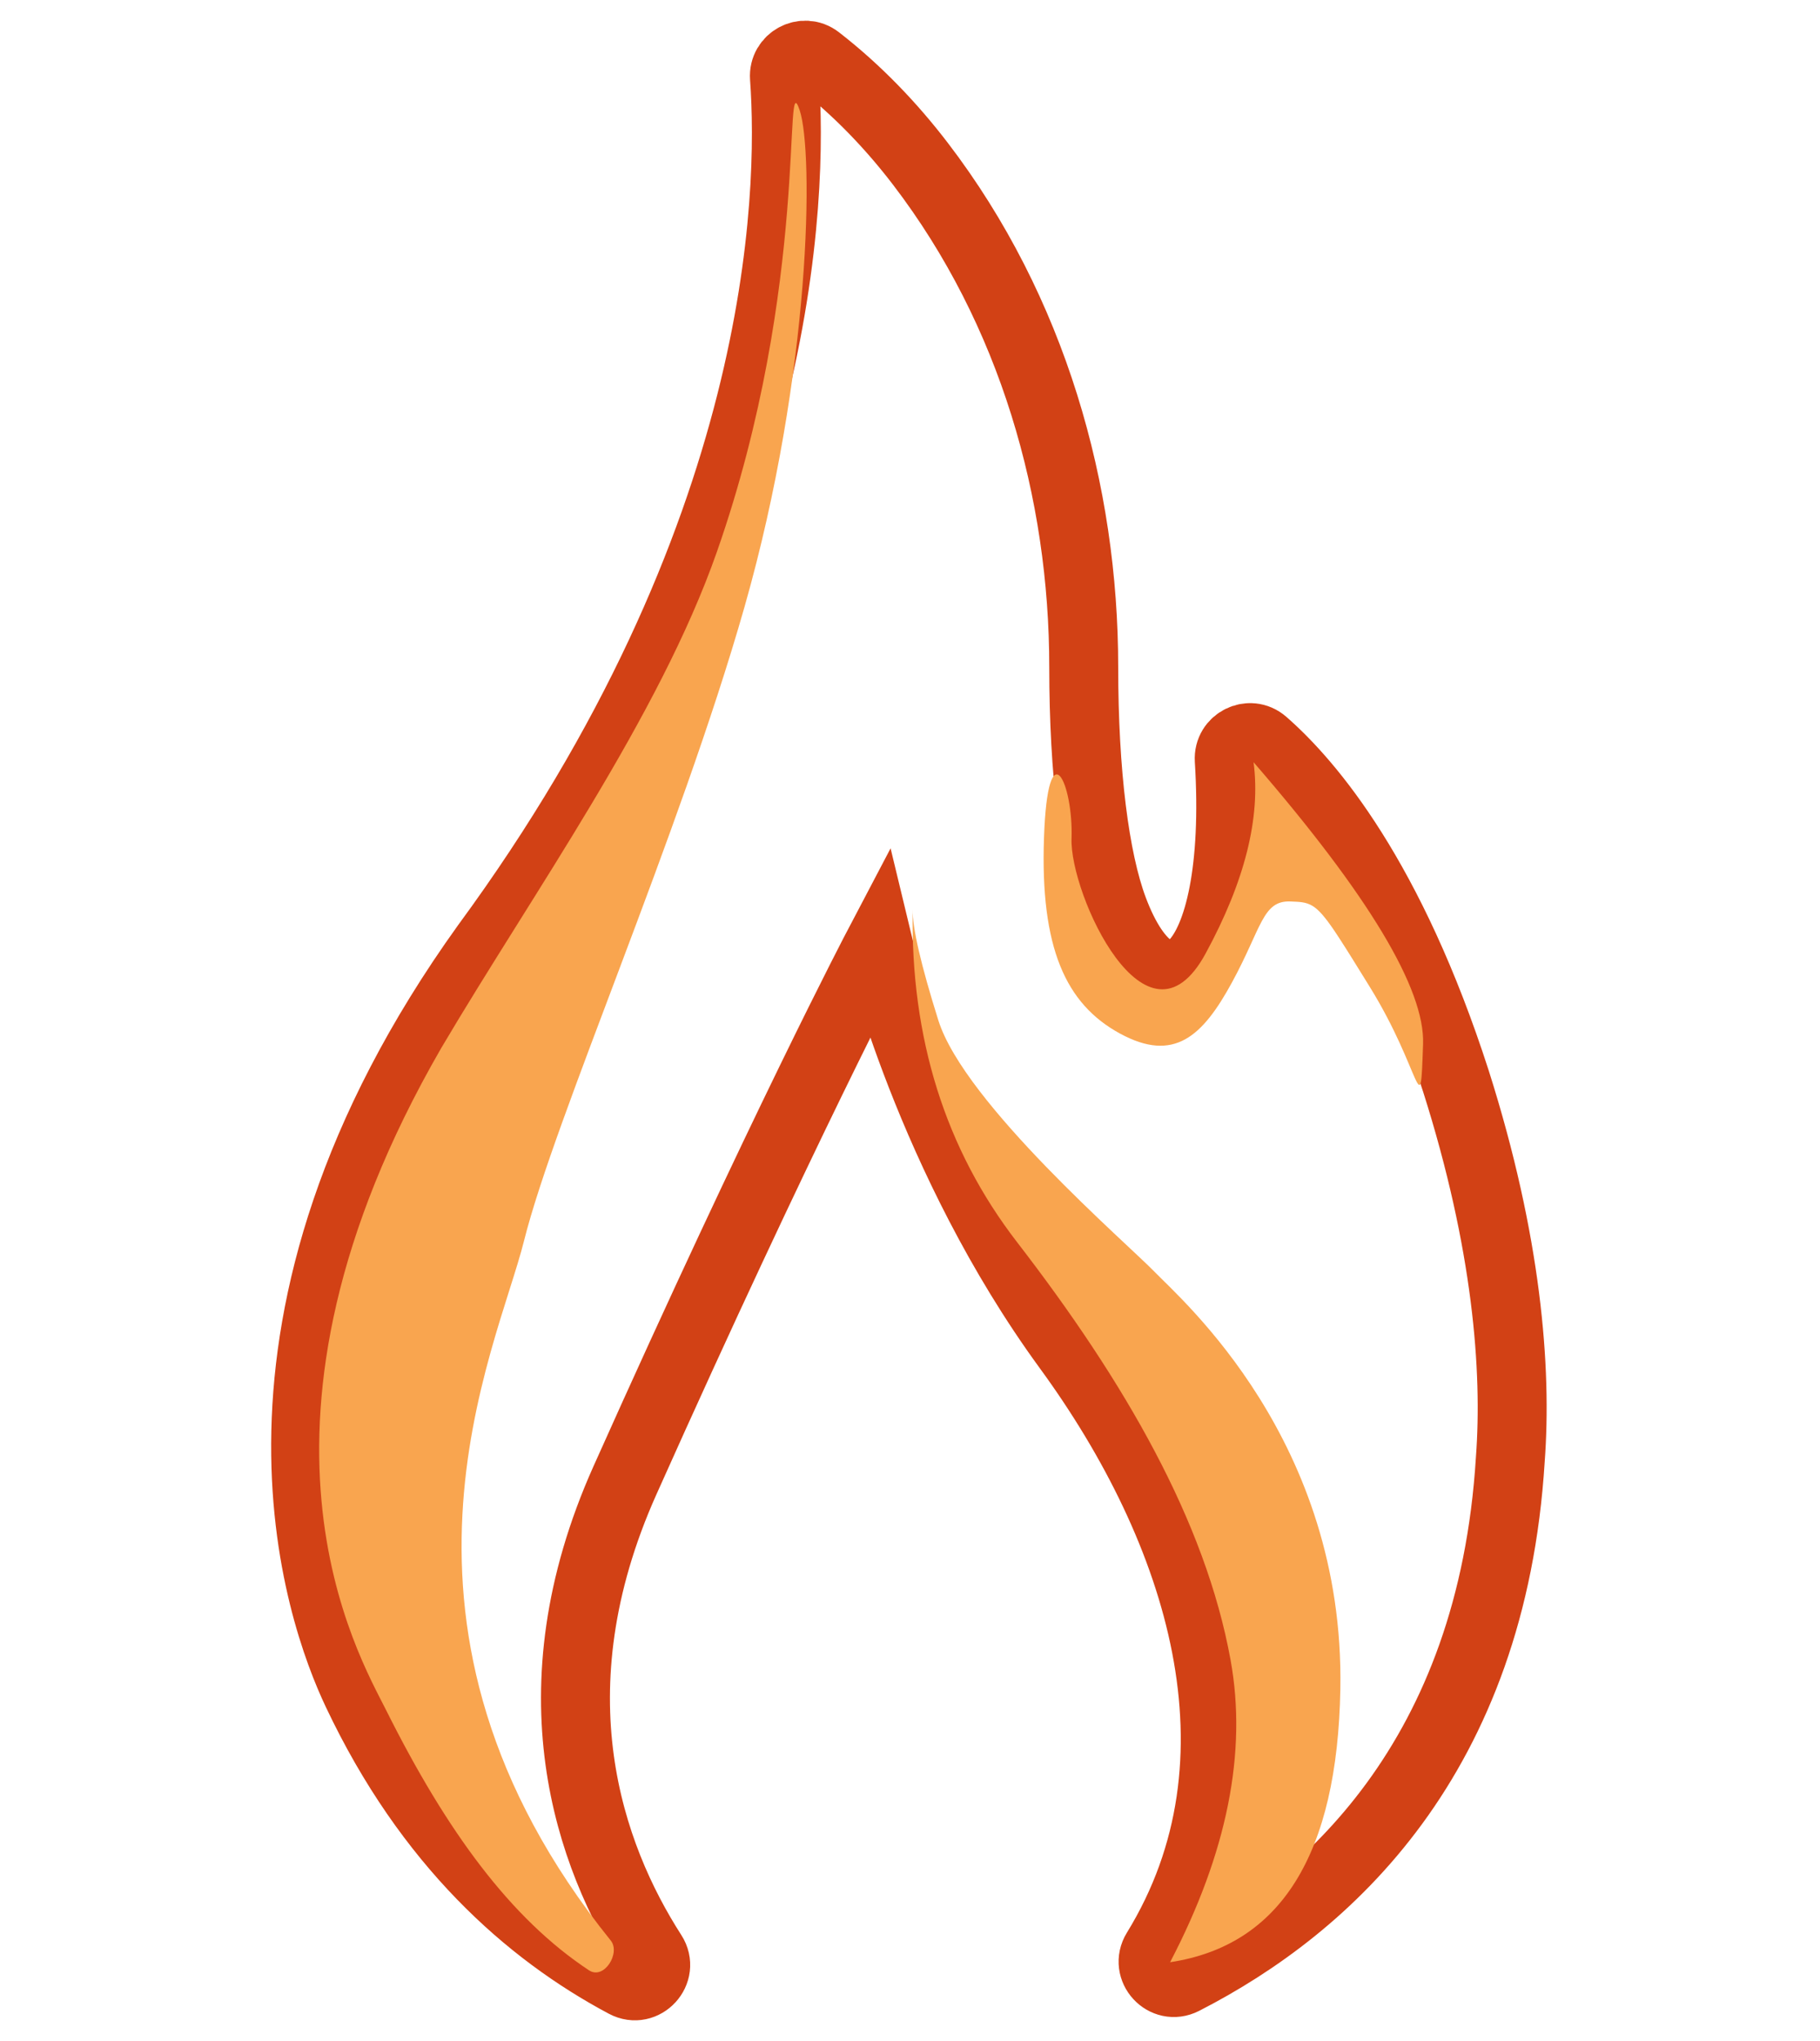 <svg xmlns="http://www.w3.org/2000/svg" width="66" height="74" viewBox="0 0 66 74"><g fill="none" fill-rule="evenodd"><rect width="66" height="74"/><g fill-rule="nonzero" transform="translate(11.083 2)"><path stroke="#D24115" stroke-width="2.5" d="M11.585,69.908 C12.269,70.271 12.991,69.484 12.572,68.833 C10.3,65.296 8.148,59.345 11.576,51.681 C17.293,38.901 20.772,32.282 20.772,32.282 C20.772,32.282 22.622,40.006 27.638,46.875 C32.465,53.485 35.107,61.799 30.848,68.725 C30.448,69.375 31.153,70.141 31.832,69.794 C37.105,67.097 43.019,61.686 43.686,50.919 C43.932,47.629 43.563,43.023 41.718,37.211 C39.346,29.844 36.43,26.407 34.742,24.931 C34.237,24.489 33.452,24.88 33.494,25.55 C33.986,33.498 30.995,35.515 29.293,30.97 C28.613,29.154 28.217,26.014 28.217,22.189 C28.217,15.822 26.37,9.268 22.297,3.942 C21.238,2.557 19.999,1.263 18.577,0.159 C18.063,-0.24 17.317,0.161 17.364,0.811 C17.676,5.128 17.393,17.498 6.541,32.276 C-3.299,45.984 0.514,56.512 1.867,59.364 C4.453,64.826 8.062,68.034 11.585,69.908 Z"/><path fill="#F9A54F" d="M10.274,69.435 C10.824,69.798 11.428,68.807 11.067,68.359 C1.917,57 6.917,47 7.917,43 C9.03,38.547 13.559,28.281 15.917,20 C18.346,11.466 18.424,3.523 17.917,2 C17.298,0.145 18.317,8.29 14.917,18 C12.818,23.992 8.248,30.361 4.917,36 C-2.999,49.709 1.917,58 2.917,60 C5.122,64.411 7.439,67.561 10.274,69.435 Z M22.014,30.974 C22.003,31.641 22.313,32.98 22.944,34.991 C23.892,38.008 29.804,43.095 30.786,44.112 C31.768,45.129 37.68,50.233 37.523,59.232 C37.419,65.231 35.361,68.535 31.349,69.143 C33.419,65.179 34.15,61.524 33.541,58.18 C32.629,53.163 29.716,48.111 25.804,43.042 C23.196,39.663 21.933,35.64 22.014,30.974 Z M34.376,25.635 C38.544,30.45 40.593,33.857 40.523,35.856 C40.418,38.854 40.488,36.855 38.594,33.787 C38.12,33.02 37.765,32.445 37.483,32.013 L37.306,31.745 C36.607,30.716 36.395,30.708 35.701,30.684 C34.701,30.649 34.666,31.649 33.597,33.612 C32.528,35.576 31.494,36.541 29.53,35.472 C27.566,34.402 26.636,32.369 26.776,28.371 C26.915,24.374 27.845,26.407 27.775,28.406 C27.705,30.405 30.494,36.506 32.633,32.578 C34.058,29.96 34.639,27.645 34.376,25.635 Z"/></g></g></svg>